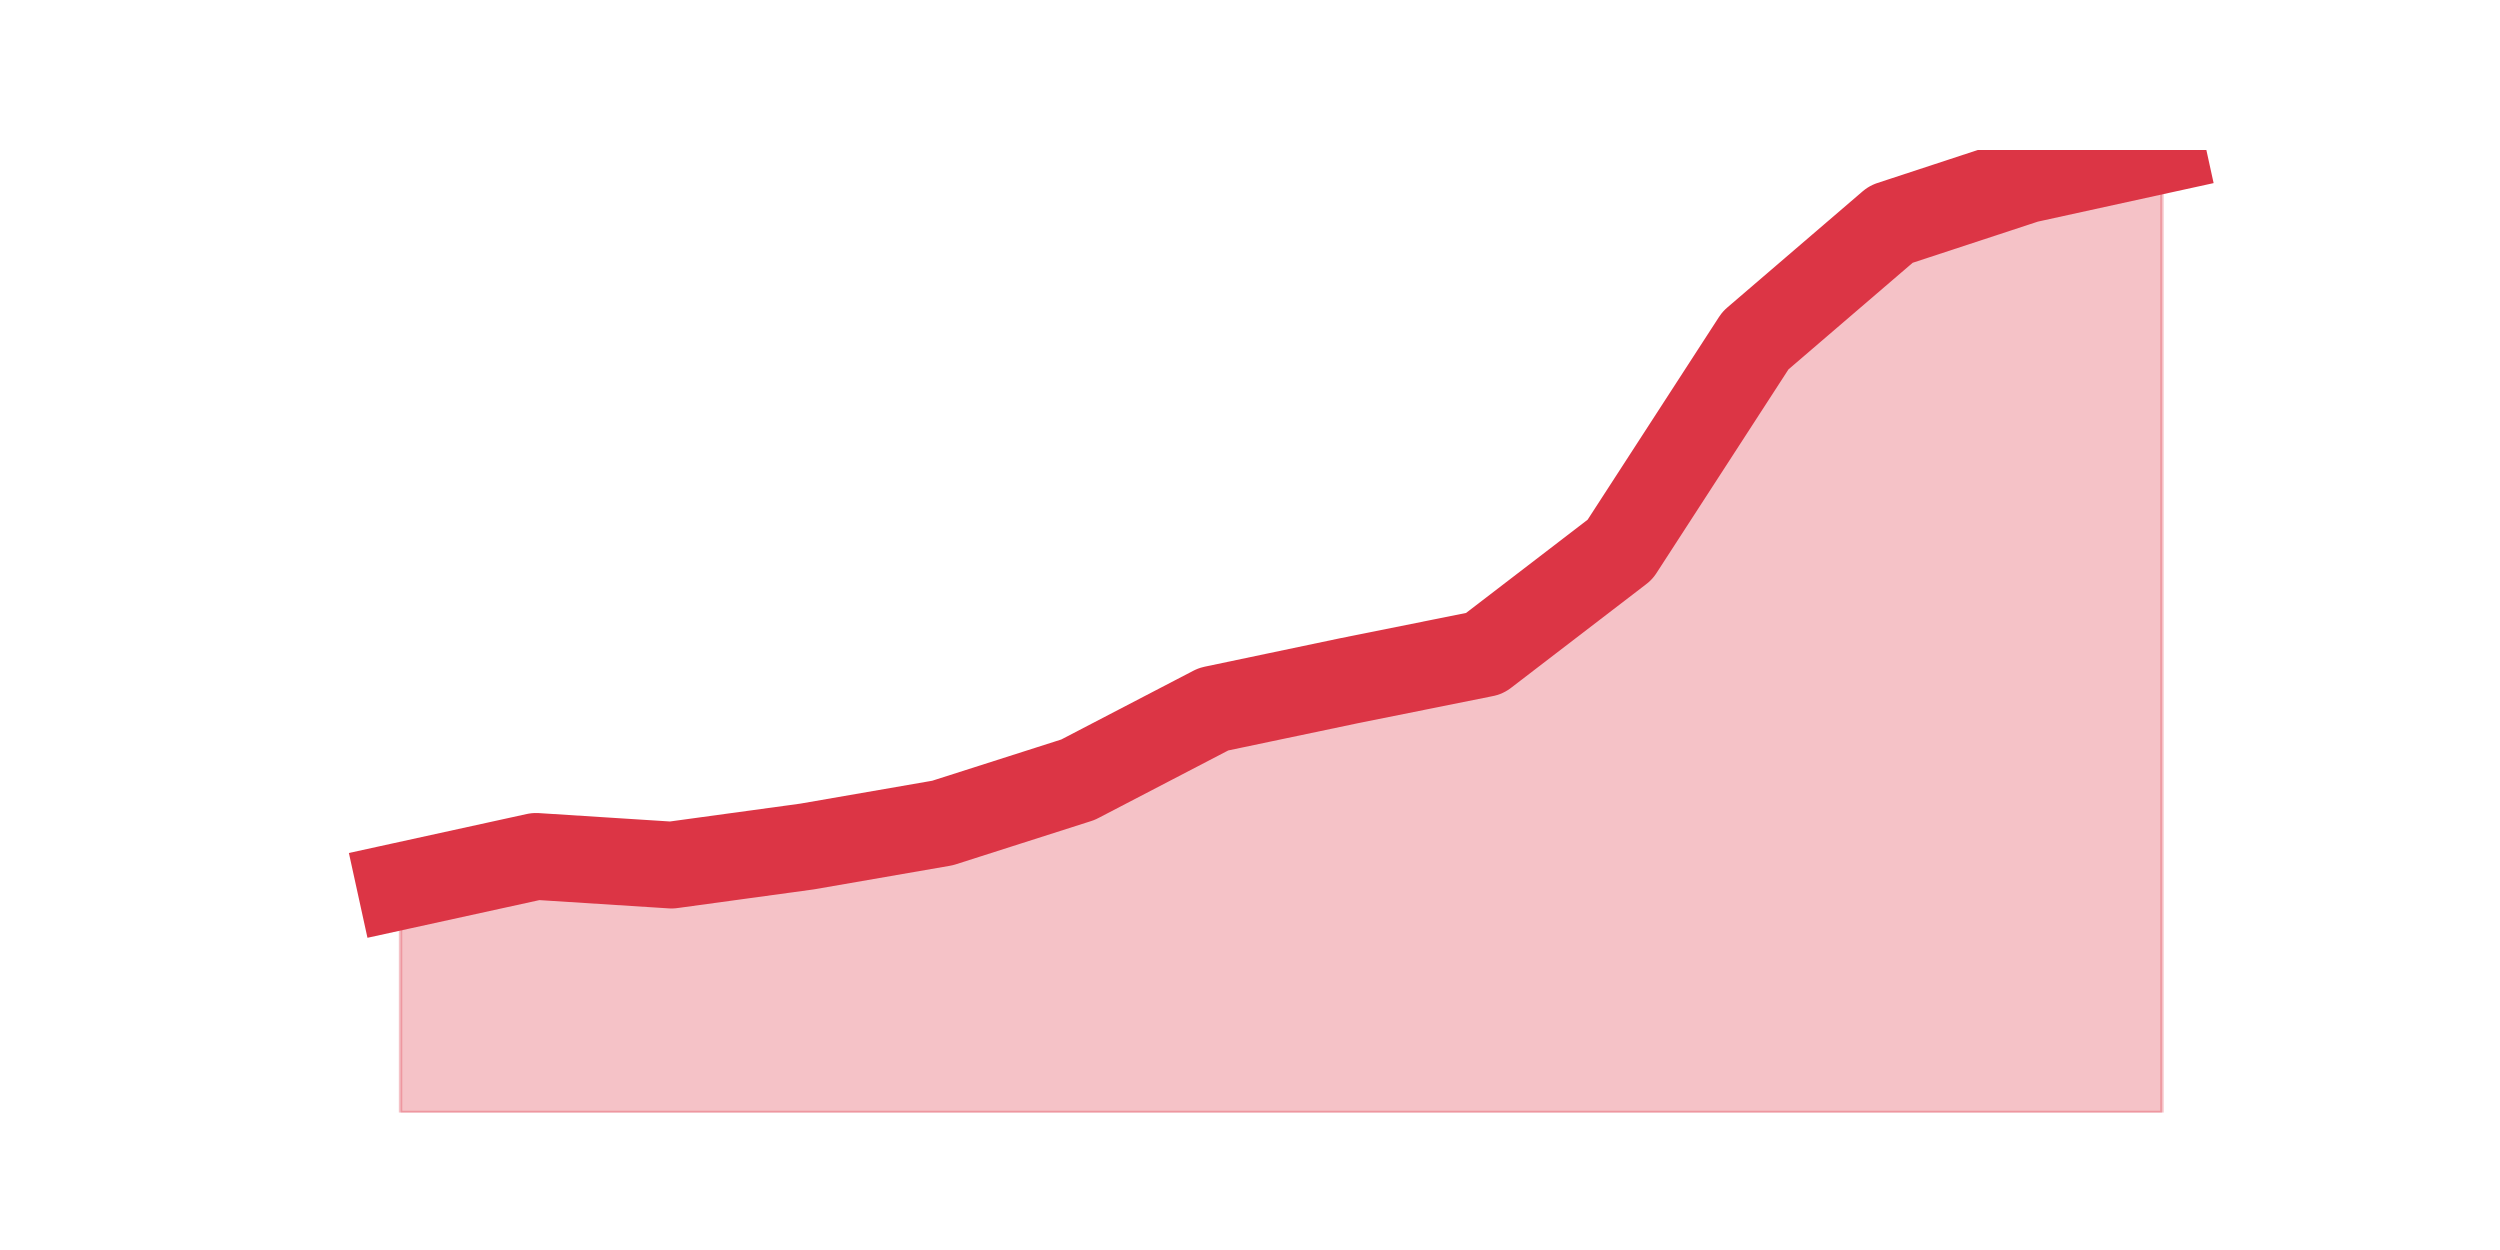 <?xml version="1.0" encoding="utf-8" standalone="no"?>
<!DOCTYPE svg PUBLIC "-//W3C//DTD SVG 1.1//EN"
  "http://www.w3.org/Graphics/SVG/1.1/DTD/svg11.dtd">
<svg height="360pt" version="1.1" viewBox="0 0 720 360" width="720pt" xmlns="http://www.w3.org/2000/svg" xmlns:xlink="http://www.w3.org/1999/xlink">
 <defs>
  <style type="text/css">*{stroke-linecap:butt;stroke-linejoin:round;}</style>
 </defs>
 <g id="figure_1">
  <g id="patch_1">
   <path d="M 0 360 
L 720 360 
L 720 0 
L 0 0 
z
" style="fill:none;"/>
  </g>
  <g id="axes_1">
   <g id="matplotlib.axis_1"/>
   <g id="matplotlib.axis_2"/>
   <g id="PolyCollection_1">
    <defs>
     <path d="M 115.364 -104.803 
L 115.364 -39.6 
L 154.385 -39.6 
L 193.406 -39.6 
L 232.427 -39.6 
L 271.448 -39.6 
L 310.469 -39.6 
L 349.49 -39.6 
L 388.51 -39.6 
L 427.531 -39.6 
L 466.552 -39.6 
L 505.573 -39.6 
L 544.594 -39.6 
L 583.615 -39.6 
L 622.636 -39.6 
L 622.636 -316.8 
L 622.636 -316.8 
L 583.615 -308.249 
L 544.594 -295.422 
L 505.573 -261.93 
L 466.552 -201.716 
L 427.531 -171.787 
L 388.51 -163.948 
L 349.49 -155.753 
L 310.469 -135.444 
L 271.448 -122.974 
L 232.427 -116.204 
L 193.406 -110.86 
L 154.385 -113.354 
L 115.364 -104.803 
z
" id="m6bd232d160" style="stroke:#dc3545;stroke-opacity:0.3;"/>
    </defs>
    <g clip-path="url(#p8abe1cc221)">
     <use style="fill:#dc3545;fill-opacity:0.3;stroke:#dc3545;stroke-opacity:0.3;" x="0" xlink:href="#m6bd232d160" y="360"/>
    </g>
   </g>
   <g id="line2d_1">
    <path clip-path="url(#p8abe1cc221)" d="M 115.364 255.197 
L 154.385 246.646 
L 193.406 249.14 
L 232.427 243.796 
L 271.448 237.026 
L 310.469 224.556 
L 349.49 204.247 
L 388.51 196.052 
L 427.531 188.213 
L 466.552 158.284 
L 505.573 98.07 
L 544.594 64.578 
L 583.615 51.751 
L 622.636 43.2 
" style="fill:none;stroke:#dc3545;stroke-linecap:square;stroke-width:25;"/>
   </g>
  </g>
 </g>
 <defs>
  <clipPath id="p8abe1cc221">
   <rect height="277.2" width="558" x="90" y="43.2"/>
  </clipPath>
 </defs>
</svg>
